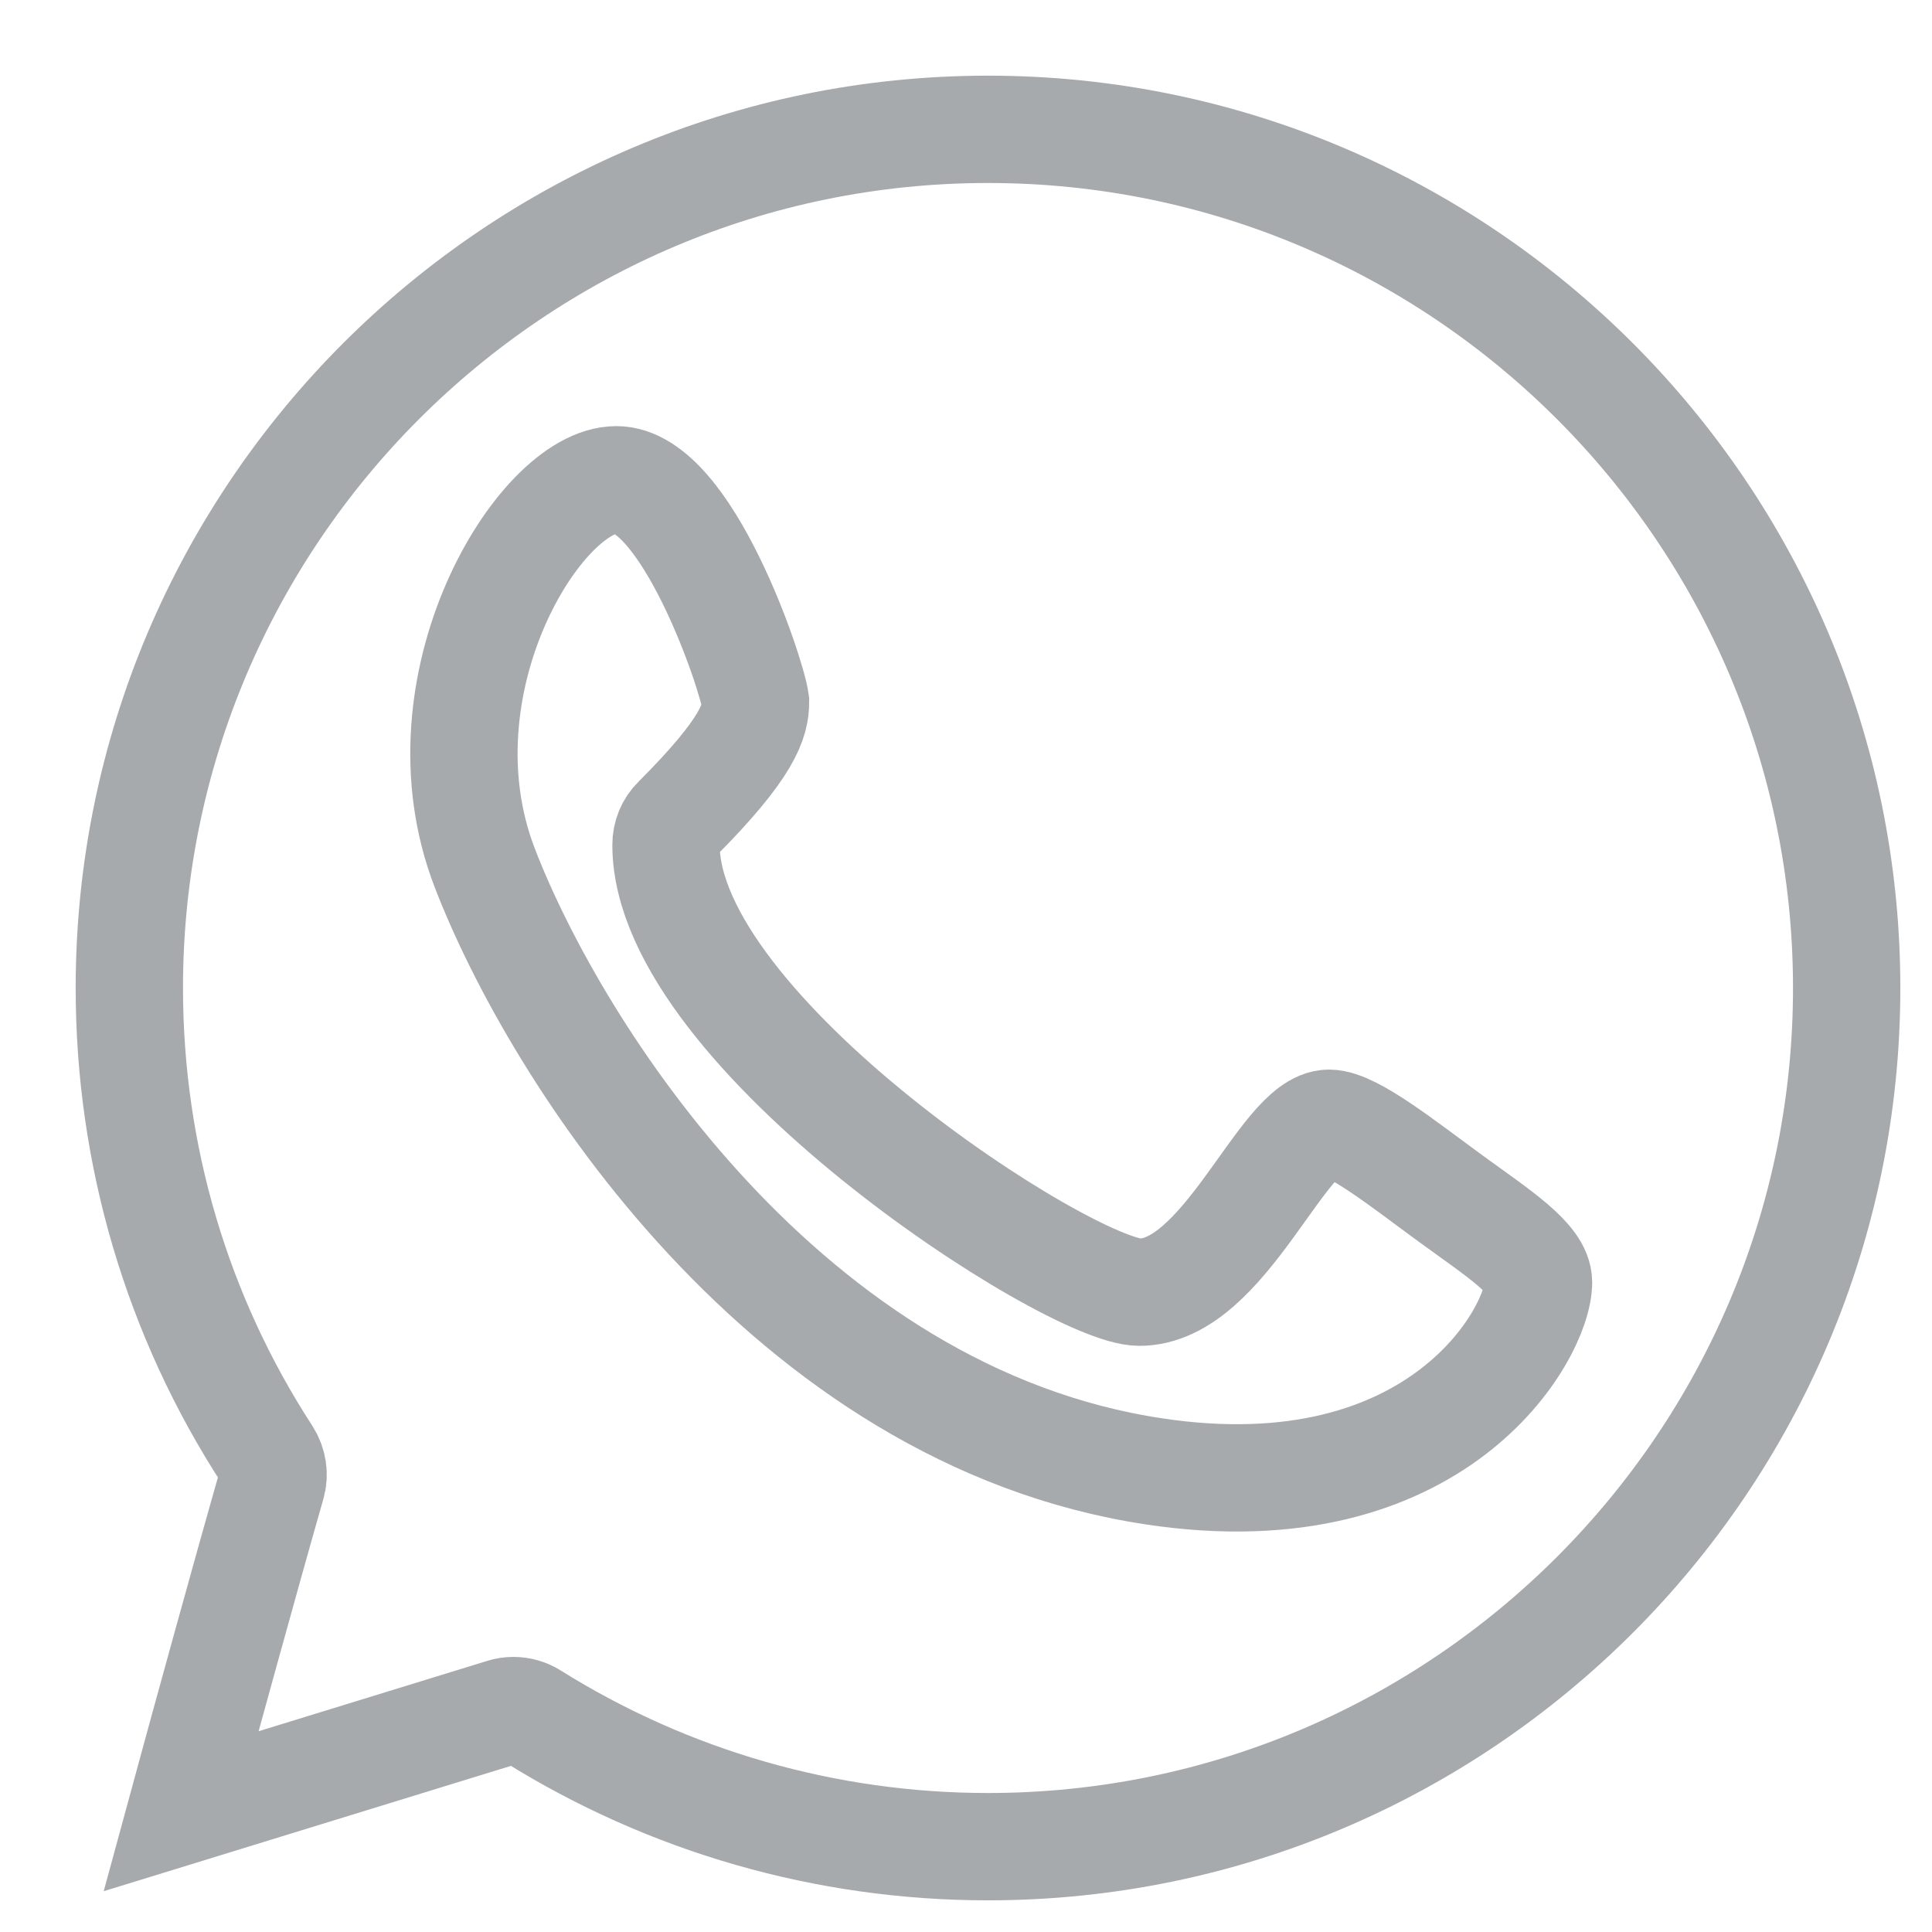 <?xml version="1.0" encoding="UTF-8" standalone="no"?>
<svg width="18px" height="18px" viewBox="0 0 18 18" version="1.1" xmlns="http://www.w3.org/2000/svg" xmlns:xlink="http://www.w3.org/1999/xlink">
    <!-- Generator: Sketch 50.2 (55047) - http://www.bohemiancoding.com/sketch -->
    <title>Stroke-1</title>
    <desc>Created with Sketch.</desc>
    <defs></defs>
    <g id="Home" stroke-width="1" fill="none" fill-rule="evenodd">
        <path stroke-linejoin="miter" stroke-linecap="butt" stroke-opacity="1" d="M9.205,17.205 C7.698,17.205 6.231,16.783 4.96,15.988 C4.908,15.955 4.846,15.937 4.784,15.937 C4.75,15.937 4.717,15.942 4.686,15.952 L1.687,16.875 C1.906,16.07 2.302,14.632 2.531,13.832 C2.559,13.74 2.543,13.639 2.491,13.557 C1.649,12.262 1.205,10.758 1.205,9.205 C1.205,4.794 4.794,1.205 9.205,1.205 C13.616,1.205 17.205,4.794 17.205,9.205 C17.205,13.616 13.616,17.205 9.205,17.205 Z M10.755,13.709 C7.333,13.196 5.178,9.806 4.516,8.085 C3.858,6.378 5.03,4.47 5.742,4.47 C6.397,4.47 7.003,6.27 7.039,6.537 C7.039,6.713 6.981,6.957 6.303,7.636 C6.239,7.698 6.205,7.782 6.205,7.872 C6.205,9.617 9.964,12.039 10.616,12.039 C11.41,12.039 11.949,10.465 12.383,10.465 C12.601,10.465 13.087,10.854 13.52,11.17 C13.954,11.486 14.334,11.729 14.334,11.947 C14.334,12.421 13.395,14.106 10.755,13.709 Z" id="Stroke-1" stroke="#a7aaad"></path>
    </g>
</svg>